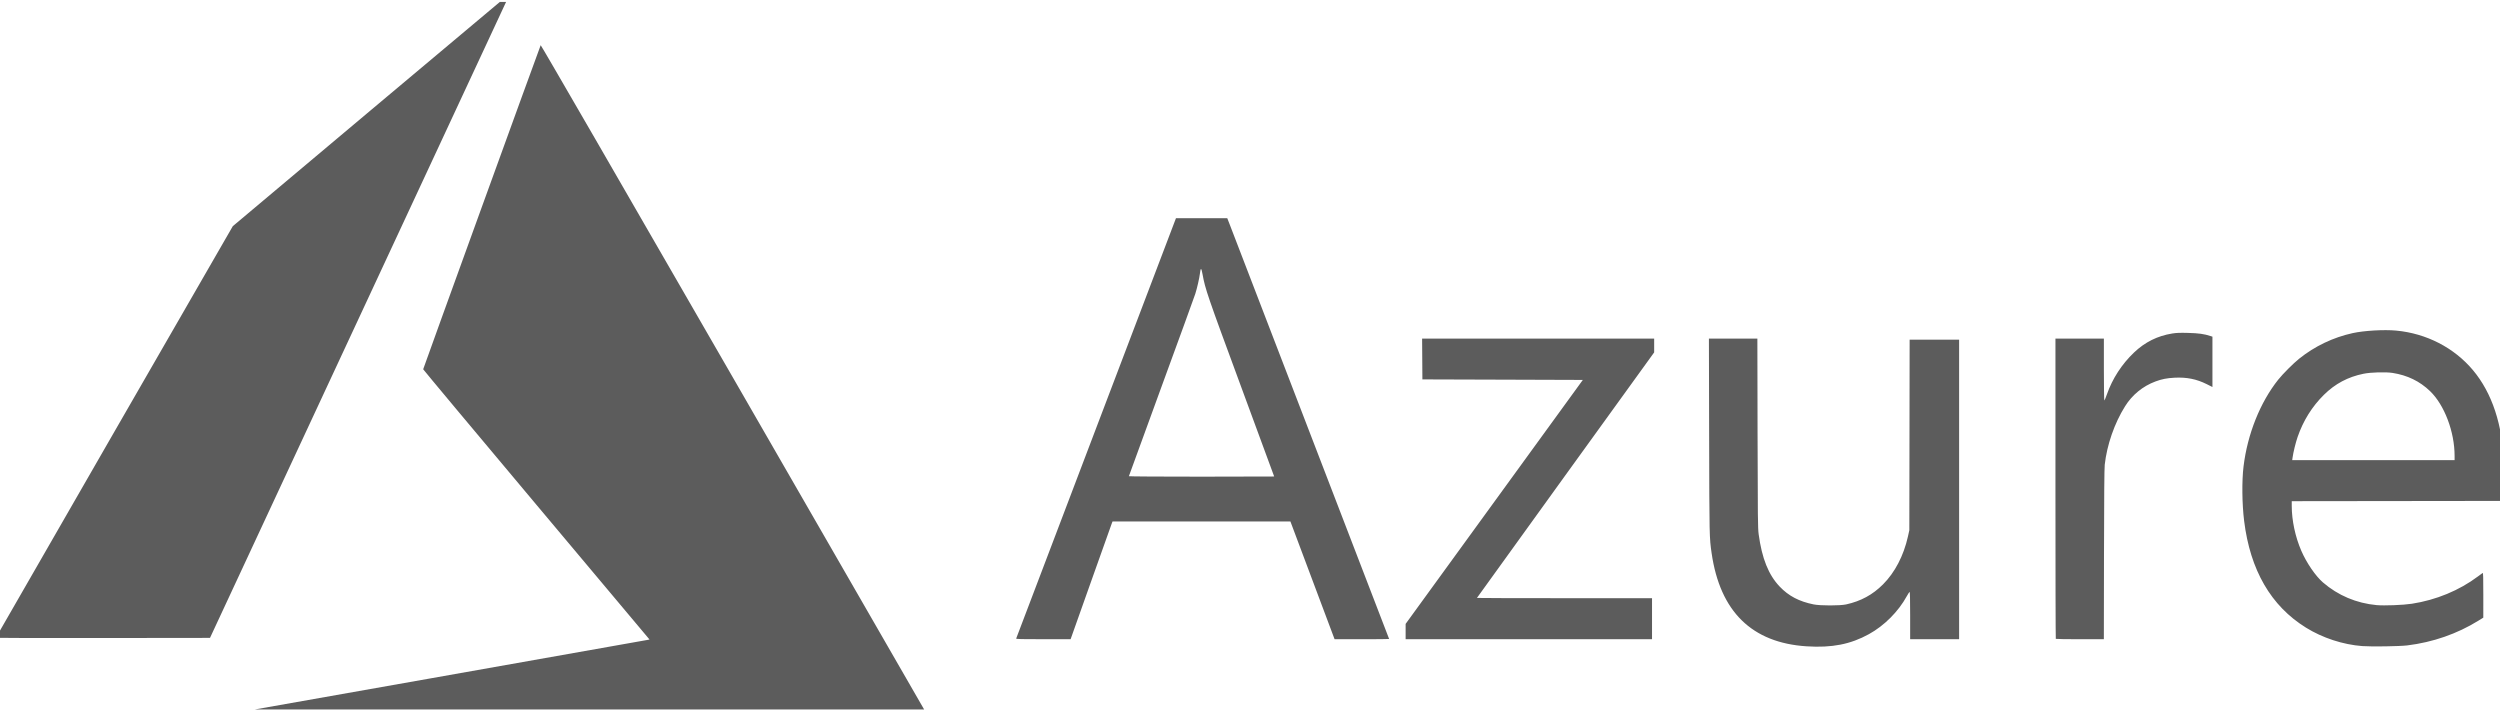 <svg width="212" height="61" viewBox="0 0 212 61" fill="none" xmlns="http://www.w3.org/2000/svg">
<g clip-path="url(#clip0_359_824)">
<path d="M36.246 57.573C42.466 56.474 48.685 55.372 54.903 54.266L55.078 54.229L45.482 42.797C40.204 36.51 35.886 31.342 35.886 31.313C35.886 31.256 45.794 3.929 45.85 3.832C45.869 3.799 52.612 15.459 62.197 32.095C71.17 47.67 78.568 60.511 78.636 60.631L78.762 60.85L48.264 60.846L17.765 60.842L36.246 57.573ZM153.203 54.808C148.56 54.51 145.861 51.863 145.145 46.908C144.955 45.59 144.954 45.555 144.935 36.998L144.916 28.715H149.025L149.041 36.726C149.056 43.947 149.065 44.793 149.134 45.301C149.413 47.362 149.97 48.749 150.918 49.743C151.677 50.54 152.566 51.006 153.795 51.254C154.376 51.37 156.026 51.37 156.555 51.254C157.801 50.979 158.801 50.436 159.682 49.553C160.687 48.548 161.43 47.121 161.79 45.508L161.911 44.964L161.924 36.885L161.937 28.806H166.133V54.206H161.981V52.191C161.981 50.822 161.966 50.181 161.934 50.192C161.909 50.2 161.802 50.364 161.697 50.555C160.982 51.861 159.79 53.057 158.484 53.776C156.918 54.639 155.348 54.946 153.203 54.808ZM200.324 54.788C198.685 54.664 196.959 54.1 195.549 53.226C192.576 51.385 190.818 48.35 190.302 44.173C190.124 42.727 190.103 40.785 190.252 39.557C190.584 36.813 191.661 34.119 193.194 32.195C193.587 31.703 194.479 30.809 194.971 30.416C196.297 29.355 197.849 28.613 199.507 28.248C200.469 28.037 202.163 27.938 203.185 28.033C205.753 28.271 208.106 29.482 209.705 31.387C211.33 33.323 212.223 36.029 212.338 39.359C212.355 39.881 212.36 40.796 212.347 41.393L212.324 42.478L203.332 42.489L194.34 42.5V42.903C194.34 44.126 194.637 45.519 195.15 46.705C195.593 47.727 196.355 48.843 196.979 49.384C198.259 50.492 199.824 51.154 201.538 51.314C202.173 51.373 203.793 51.311 204.517 51.199C206.583 50.881 208.546 50.07 210.132 48.879C210.263 48.78 210.395 48.683 210.529 48.588C210.575 48.559 210.587 48.925 210.585 50.464L210.584 52.376L210.159 52.639C208.365 53.75 206.309 54.464 204.133 54.731C203.483 54.81 201.101 54.847 200.324 54.788ZM208.15 38.664C208.15 36.614 207.287 34.338 206.067 33.166C205.196 32.329 204.143 31.818 202.892 31.624C202.3 31.532 201.052 31.567 200.428 31.694C199.108 31.961 198.017 32.542 197.064 33.484C196.063 34.475 195.311 35.679 194.839 37.051C194.669 37.545 194.47 38.355 194.409 38.806L194.379 39.02H208.15L208.15 38.664ZM86.171 54.15C86.181 54.118 89.235 46.085 92.956 36.297L99.723 18.501H104.071L104.252 18.964C104.803 20.38 117.798 54.168 117.798 54.185C117.798 54.197 116.757 54.206 115.485 54.206L113.172 54.205L111.299 49.212L109.426 44.218H94.344L94.278 44.387C94.242 44.481 93.442 46.728 92.5 49.38L90.787 54.205L88.469 54.205C86.635 54.206 86.155 54.195 86.171 54.15ZM108.05 40.407C108.05 40.399 106.789 36.977 105.249 32.803C102.366 24.993 102.206 24.523 101.978 23.269C101.871 22.681 101.817 22.665 101.753 23.202C101.708 23.585 101.512 24.443 101.36 24.919C101.285 25.155 99.988 28.722 98.477 32.846C96.965 36.97 95.729 40.361 95.729 40.383C95.729 40.404 98.501 40.421 101.889 40.421C105.277 40.421 108.05 40.414 108.05 40.407ZM119.197 53.556V52.906L126.71 42.562L134.224 32.218L127.421 32.195L120.619 32.173L120.607 30.444L120.595 28.715H140.273V29.883L132.759 40.283C128.626 46.003 125.244 50.693 125.244 50.705C125.244 50.717 128.585 50.726 132.668 50.726H140.092V54.206H119.197V53.556ZM174.332 54.176C174.315 54.16 174.302 48.424 174.302 41.431V28.715H178.409V31.337C178.409 32.779 178.426 33.958 178.448 33.958C178.469 33.958 178.569 33.722 178.669 33.434C179.131 32.112 179.932 30.877 180.964 29.895C181.892 29.011 182.954 28.482 184.208 28.28C184.56 28.224 184.858 28.212 185.562 28.231C186.446 28.254 186.908 28.319 187.446 28.494L187.615 28.55V32.819L187.13 32.576C186.273 32.146 185.427 31.976 184.411 32.029C183.749 32.063 183.315 32.149 182.786 32.347C181.712 32.745 180.802 33.489 180.199 34.464C179.305 35.891 178.669 37.724 178.481 39.41C178.447 39.712 178.427 42.175 178.419 47.031L178.407 54.206H176.385C175.272 54.206 174.348 54.193 174.332 54.176ZM-0.354 54.087C-0.354 54.071 4.167 46.21 9.694 36.618L19.742 19.179L31.453 9.338C37.893 3.925 43.18 -0.511 43.201 -0.519C43.222 -0.527 43.138 -0.314 43.013 -0.045C42.888 0.225 37.166 12.515 30.297 27.269L17.808 54.093L8.727 54.104C3.732 54.111 -0.354 54.103 -0.354 54.087Z" fill="#5C5C5C"/>
</g>
<defs>
<clipPath id="clip0_359_824">
<rect width="212" height="60" fill="white" transform="translate(0 0.165)"/>
</clipPath>
</defs>
</svg>
